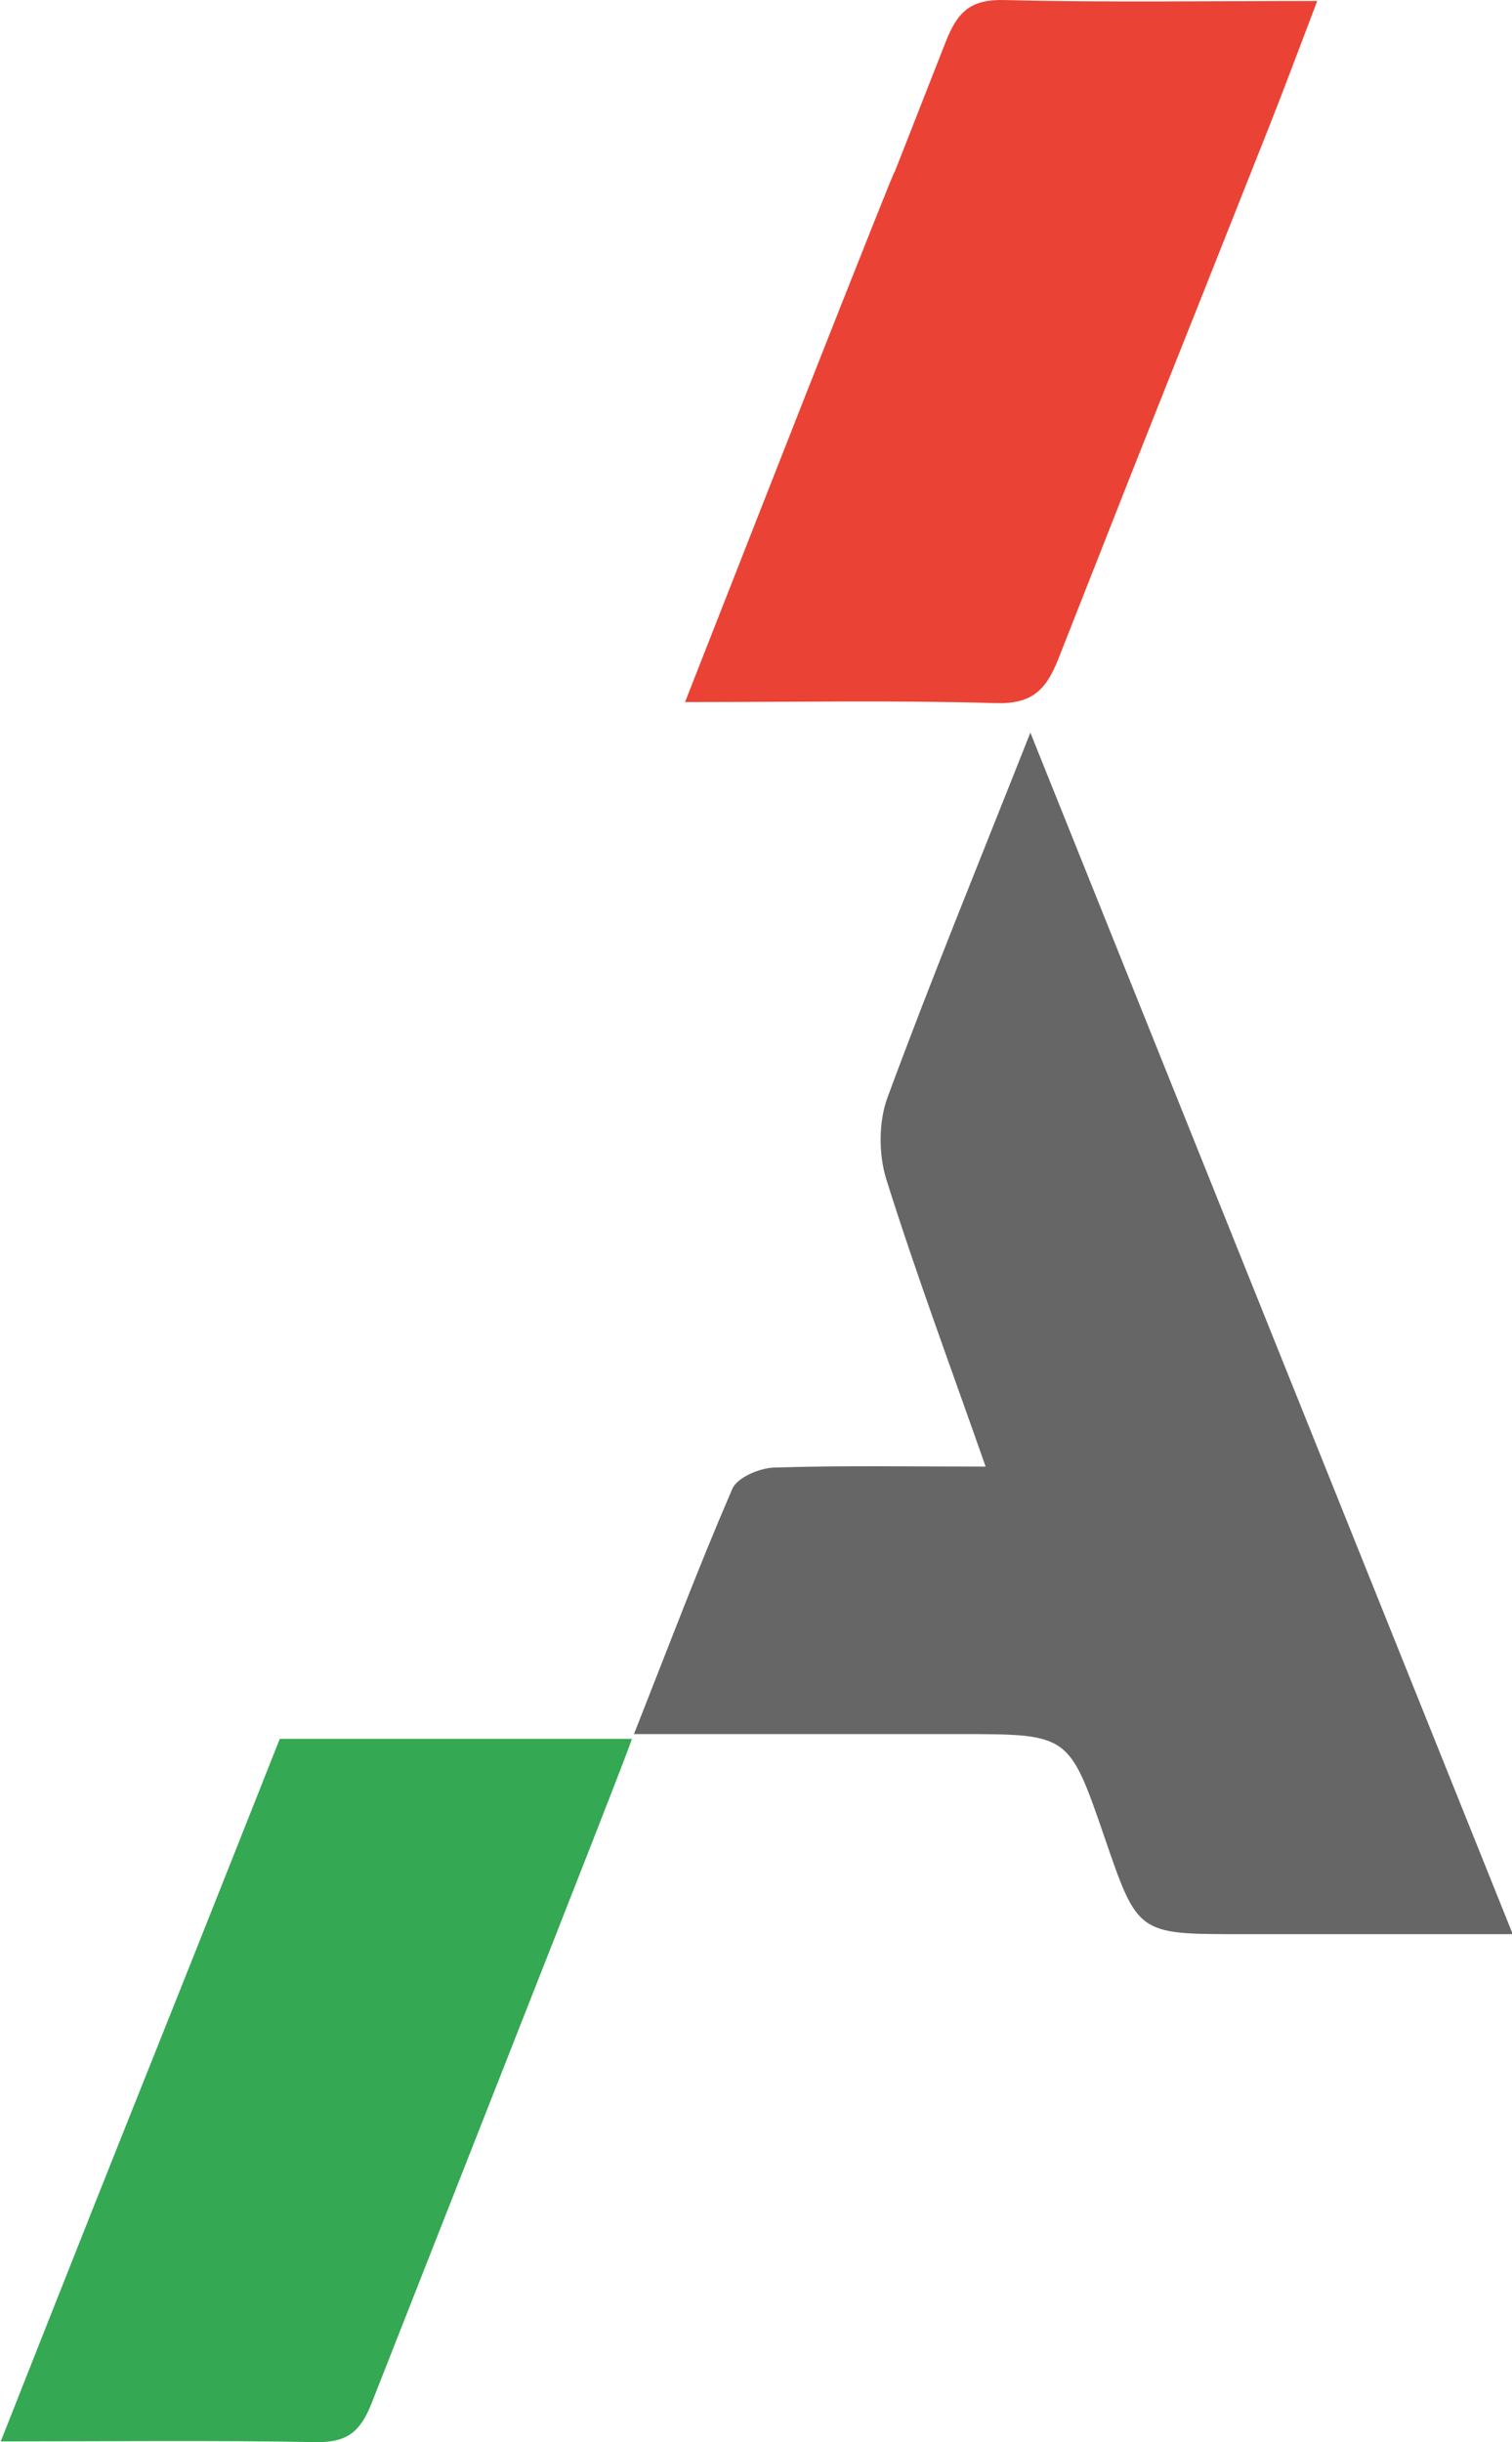 <?xml version="1.0" encoding="utf-8"?>
<!-- Generator: Adobe Illustrator 16.0.0, SVG Export Plug-In . SVG Version: 6.00 Build 0)  -->
<!DOCTYPE svg PUBLIC "-//W3C//DTD SVG 1.1//EN" "http://www.w3.org/Graphics/SVG/1.1/DTD/svg11.dtd">
<svg version="1.1" id="Layer_1" xmlns="http://www.w3.org/2000/svg" xmlns:xlink="http://www.w3.org/1999/xlink" x="0px" y="0px"
	 width="60.943px" height="98.416px" viewBox="0 0 60.943 98.416" enable-background="new 0 0 60.943 98.416" xml:space="preserve">
<path fill-rule="evenodd" clip-rule="evenodd" fill="#34A853" d="M11.277,70.075c4.705,0,9.348,0,14.193,0
	c-0.206,0.676-4.421,11.331-10.49,26.768c-0.462,1.176-1.006,1.596-2.259,1.572C8.602,98.34,4.486,98.387,0.03,98.387
	C6.627,81.687,4.766,86.514,11.277,70.075z"/>
<path fill-rule="evenodd" clip-rule="evenodd" fill="#EA4335" d="M27.611,28.294c2.207-5.616,4.253-10.854,6.324-16.083
	c4.227-10.659-0.002,0.159,4.18-10.518c0.475-1.212,0.998-1.728,2.373-1.692c4.104,0.104,8.211,0.038,12.605,0.038
	c-0.713,1.866-1.297,3.444-1.916,5.008c-5.672,14.317-2.875,7.164-8.514,21.494c-0.494,1.258-1.059,1.838-2.525,1.795
	C36.085,28.216,32.024,28.294,27.611,28.294z"/>
<path fill-rule="evenodd" clip-rule="evenodd" fill="#666666" d="M25.553,69.883c1.414-3.583,2.615-6.767,3.965-9.886
	c0.197-0.455,1.095-0.836,1.682-0.855c2.74-0.089,5.486-0.039,8.527-0.039c-1.414-4.032-2.807-7.768-4-11.566
	c-0.316-1.009-0.318-2.32,0.043-3.304c1.768-4.791,3.707-9.517,5.76-14.707c6.541,16.289,12.924,32.185,19.443,48.42
	c-3.861,0-7.432,0.001-11.002,0c-4.113-0.002-4.113-0.003-5.447-3.889c-1.434-4.174-1.434-4.174-5.832-4.174
	C34.44,69.883,30.19,69.883,25.553,69.883z"/>
</svg>
